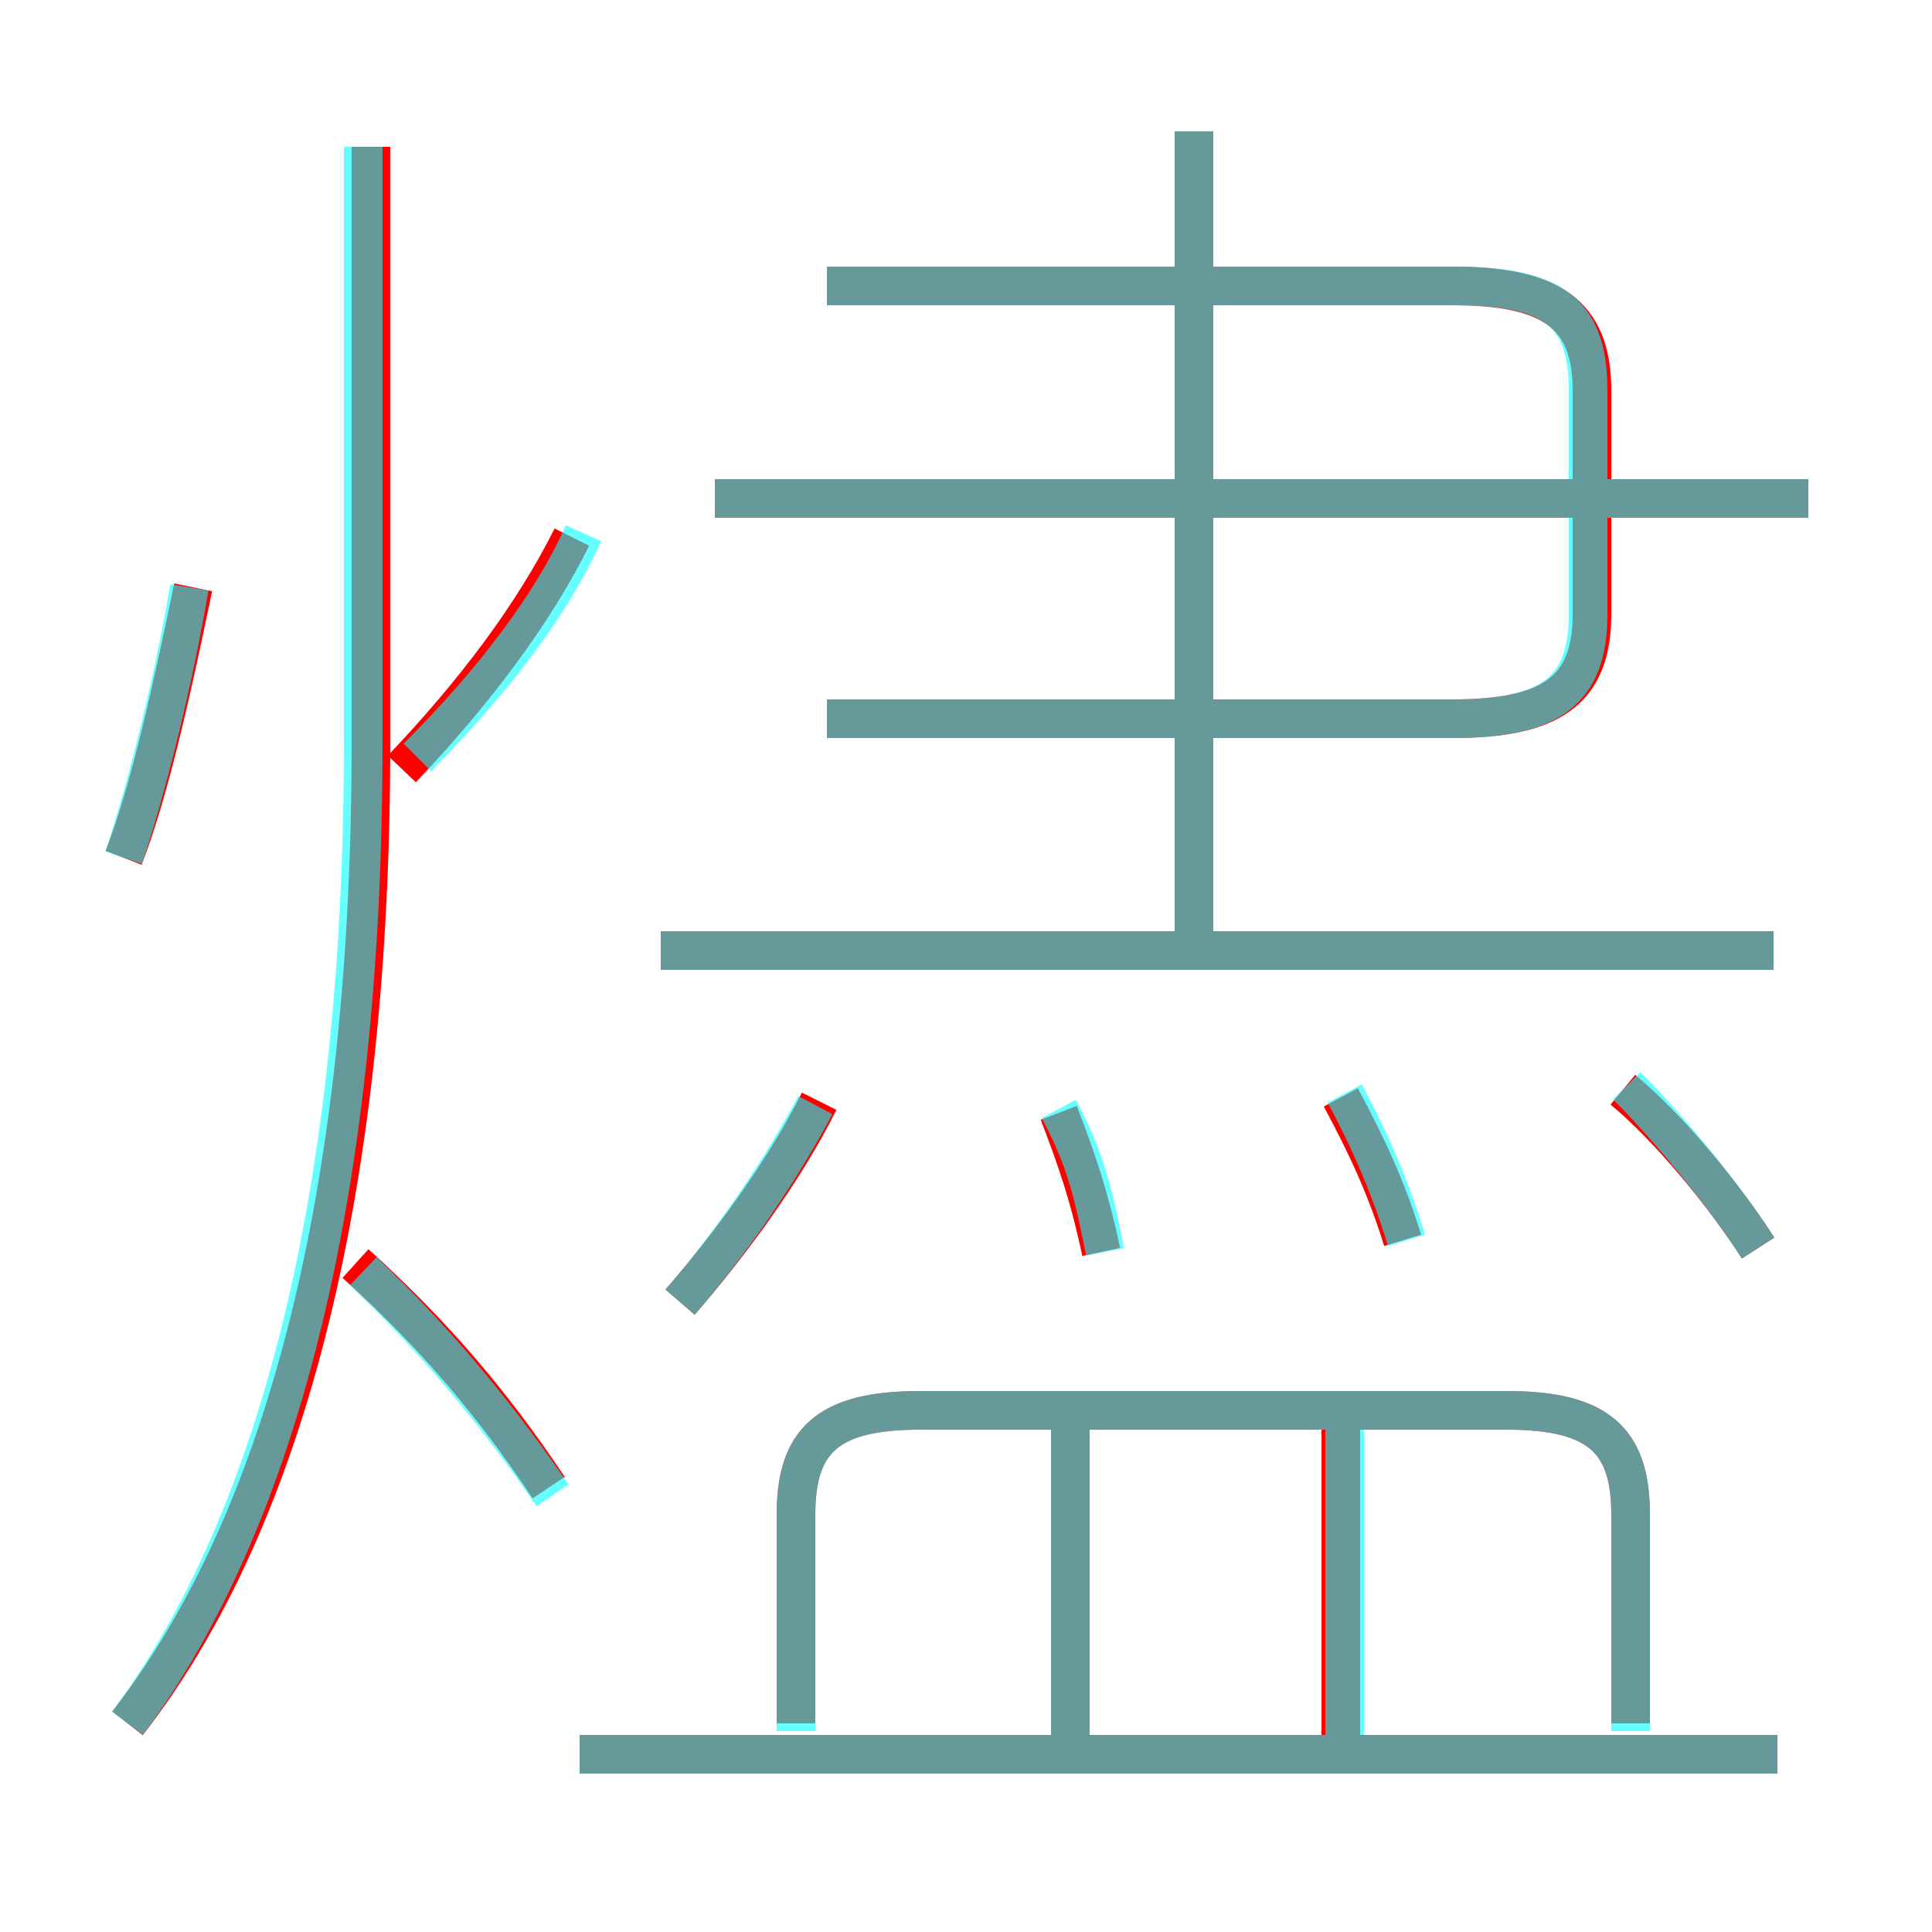 <?xml version='1.0' encoding='utf8'?>
<svg viewBox="0.0 -6.0 50.0 50.0" version="1.1" xmlns="http://www.w3.org/2000/svg">
<rect x="0.0" y="-6.0" width="50.0" height="50.0" fill="#333333" stroke="none"/>
<rect x="-1000" y="-1000" width="2000" height="2000" stroke="white" fill="white"/>
<g style="fill:none;stroke:rgba(255, 0, 0, 1);  stroke-width:1"><path d="M 3.3 0.6 C 7.5 -4.8 9.6 -13.5 9.6 -24.8 L 9.6 -40.2 M 14.2 -5.5 C 12.8 -7.6 11.3 -9.4 9.2 -11.3 M 3.2 -21.8 C 3.9 -23.6 4.5 -26.4 5.0 -28.8 M 46.0 1.4 L 15.0 1.4 M 27.7 0.9 L 27.7 -7.2 M 17.6 -10.3 C 18.9 -11.8 20.3 -13.7 21.2 -15.5 M 42.2 0.6 L 42.2 -4.8 C 42.2 -6.7 41.4 -7.5 39.0 -7.5 L 23.8 -7.5 C 21.4 -7.5 20.6 -6.7 20.6 -4.8 L 20.6 0.6 M 34.7 0.9 L 34.7 -7.2 M 28.5 -11.6 C 28.2 -13.0 27.9 -13.9 27.4 -15.2 M 10.4 -24.1 C 12.3 -26.1 13.8 -28.1 14.8 -30.1 M 36.3 -11.9 C 35.9 -13.2 35.4 -14.3 34.7 -15.6 M 45.9 -19.4 L 17.1 -19.4 M 45.5 -11.7 C 44.6 -13.1 43.2 -14.8 42.0 -15.8 M 30.9 -19.8 L 30.9 -40.6 M 21.4 -25.4 L 37.6 -25.4 C 40.1 -25.4 41.2 -26.1 41.2 -28.1 L 41.2 -33.9 C 41.2 -35.9 40.1 -36.6 37.6 -36.6 L 21.4 -36.6 M 46.8 -31.1 L 18.5 -31.1" transform="translate(0.0 38.0)" />
</g>
<g style="fill:none;stroke:rgba(0, 255, 255, 0.6);  stroke-width:1">
<path d="M 3.3 0.6 C 7.3 -4.8 9.4 -13.4 9.4 -24.8 L 9.4 -40.2 M 14.3 -5.3 C 13.0 -7.2 11.4 -9.2 9.4 -11.1 M 46.0 1.4 L 15.0 1.4 M 3.2 -21.8 C 3.8 -23.6 4.5 -26.4 4.9 -28.8 M 17.6 -10.3 C 18.9 -11.8 20.2 -13.7 21.1 -15.4 M 27.7 1.4 L 27.7 -7.2 M 42.2 0.8 L 42.2 -4.8 C 42.2 -6.7 41.4 -7.5 39.0 -7.5 L 23.8 -7.5 C 21.4 -7.5 20.6 -6.7 20.6 -4.8 L 20.6 0.8 M 34.8 1.4 L 34.8 -7.2 M 28.6 -11.6 C 28.3 -13.1 28.1 -14.0 27.4 -15.3 M 10.8 -24.4 C 12.8 -26.4 14.3 -28.4 15.1 -30.2 M 45.9 -19.4 L 17.1 -19.4 M 36.4 -11.9 C 36.0 -13.2 35.5 -14.4 34.8 -15.7 M 45.5 -11.7 C 44.6 -13.1 43.2 -14.8 42.1 -15.9 M 30.9 -19.4 L 30.9 -40.6 M 46.8 -31.1 L 18.5 -31.1 M 21.4 -25.4 L 37.6 -25.4 C 40.1 -25.4 41.1 -26.1 41.1 -28.1 L 41.1 -33.9 C 41.1 -36.0 40.1 -36.6 37.6 -36.6 L 21.4 -36.6" transform="translate(0.0 38.0)" />
</g>
</svg>